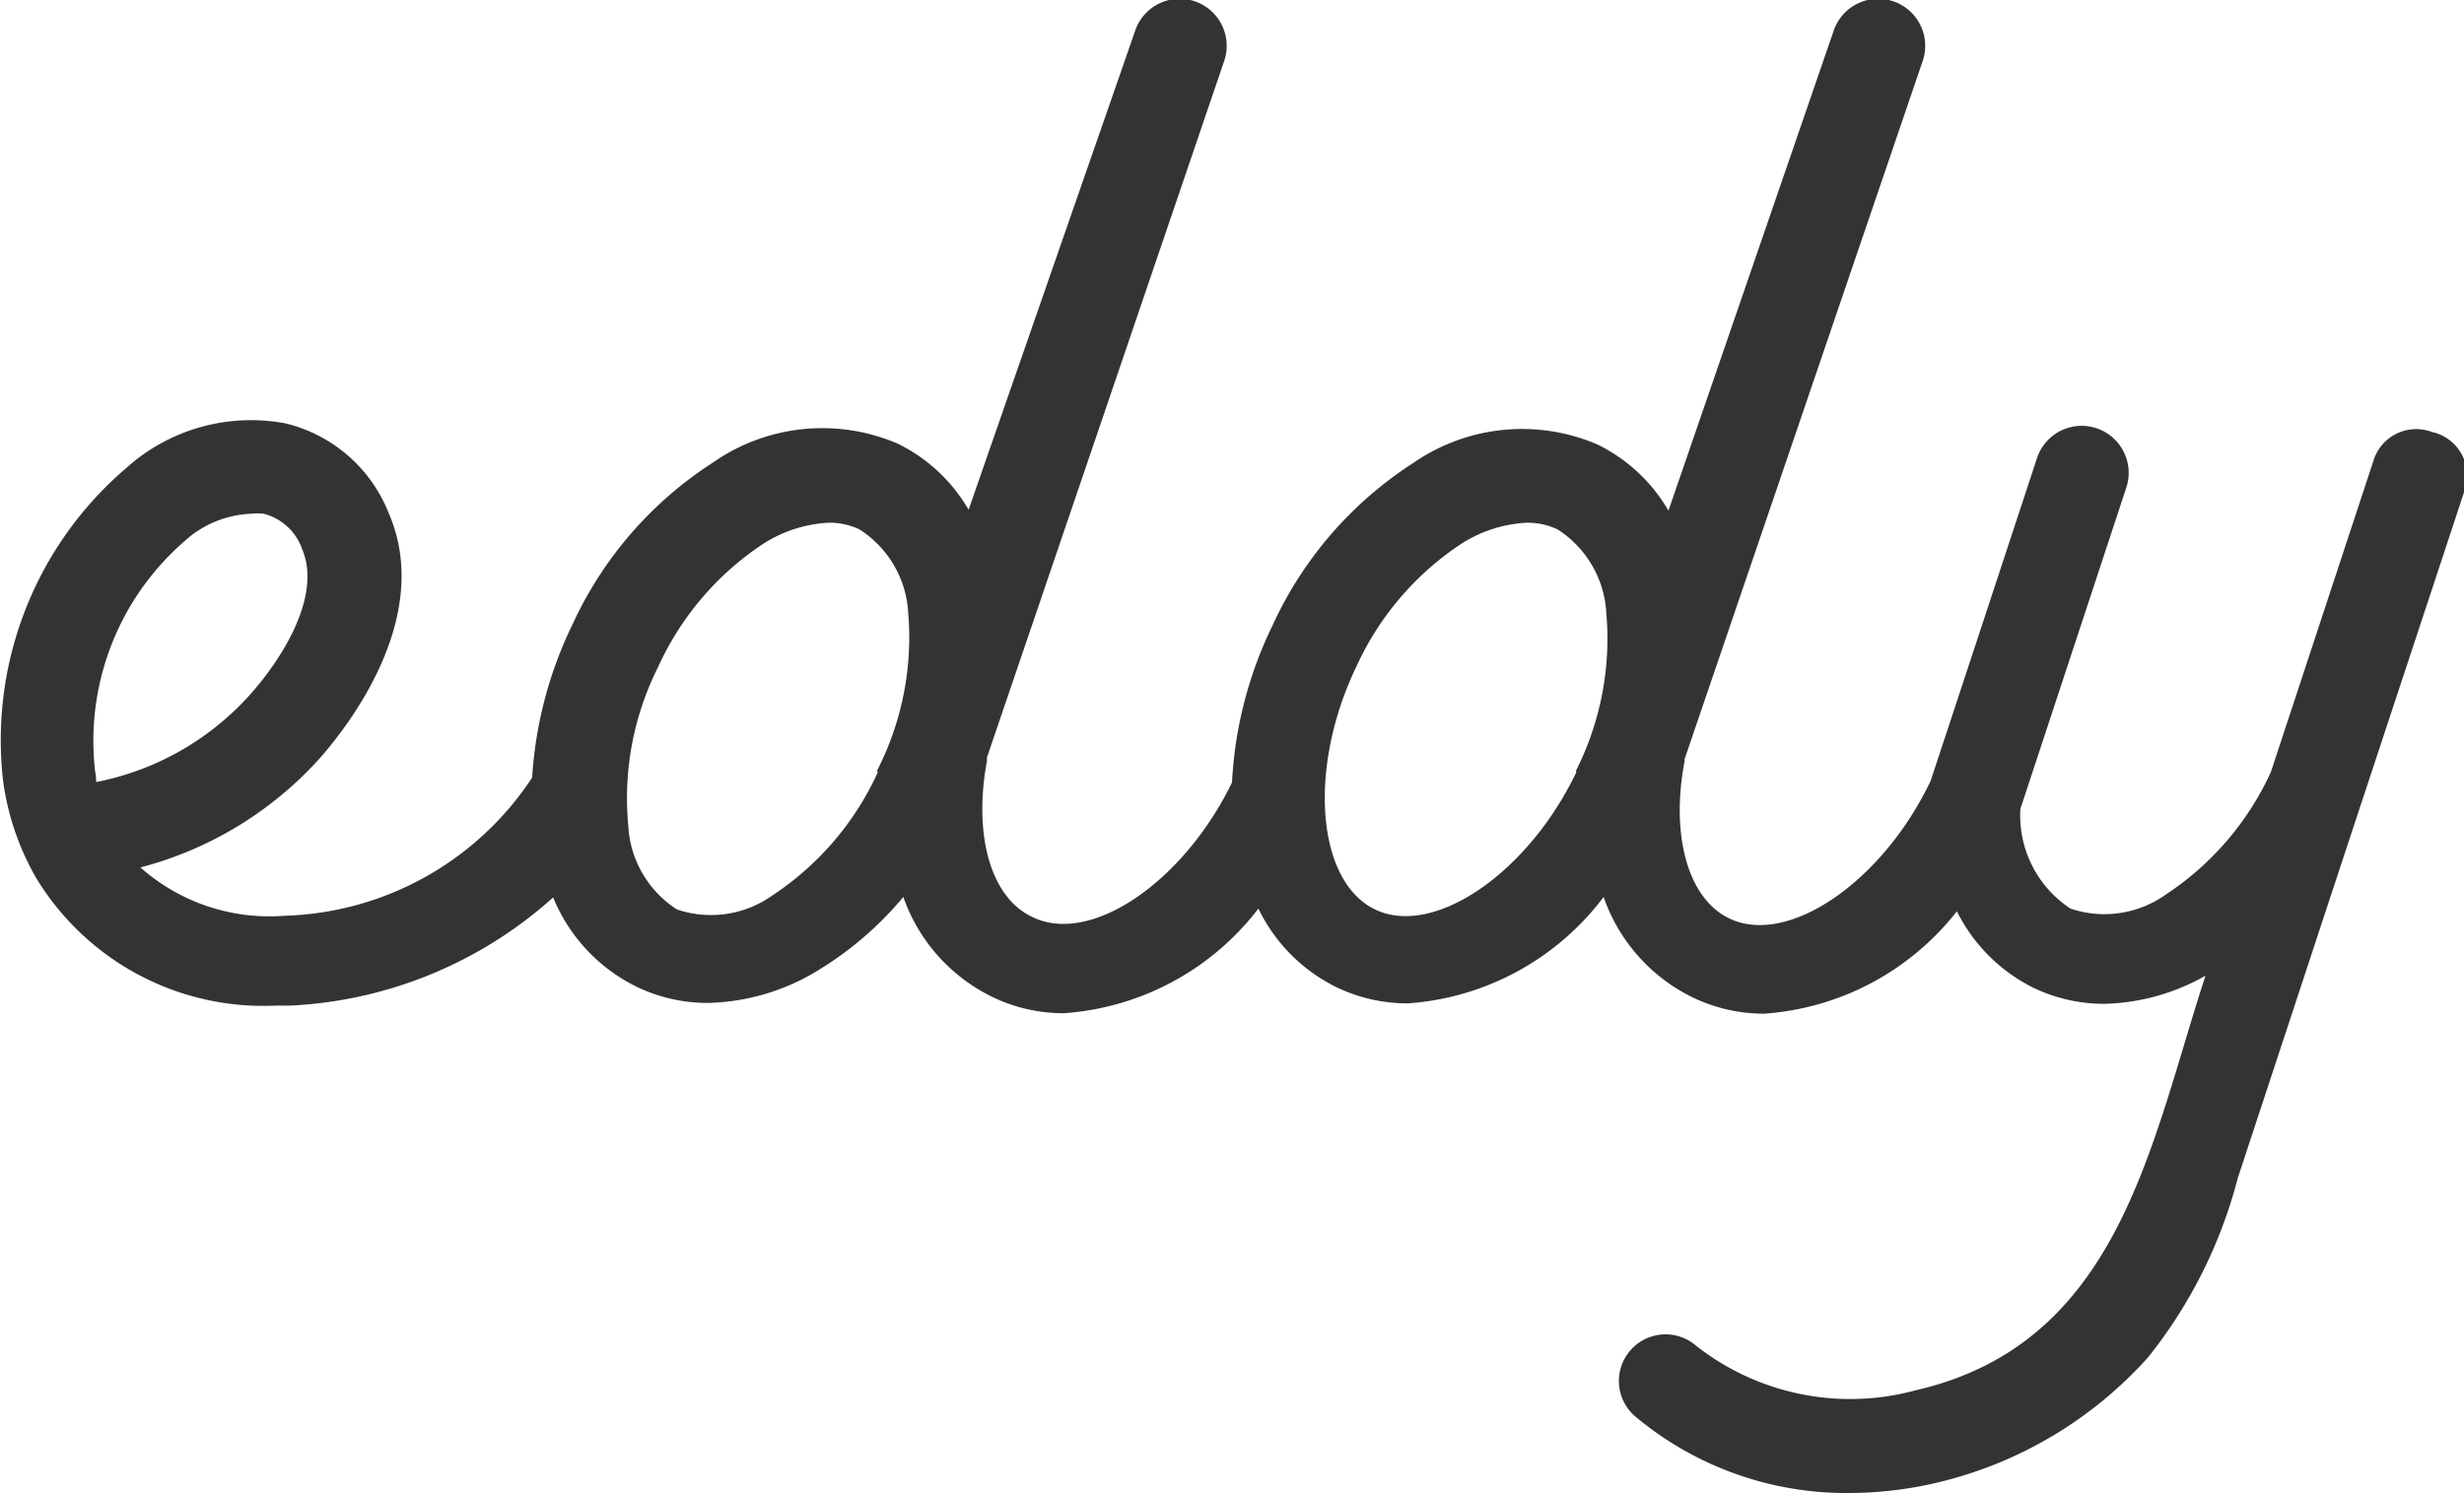 <svg id="Layer_1" data-name="Layer 1" xmlns="http://www.w3.org/2000/svg" viewBox="0 0 55.1 33.44">
  <defs>
    <style>.cls-1{fill:#333;}</style>
  </defs>
  <title>edy_logo_nav</title>
  <path class="cls-1"
        d="M54.77,10.31a1,1,0,0,0-1.31.66l-2.29,6.95a6.53,6.53,0,0,1-2.34,2.73,2.37,2.37,0,0,1-2.14.32,2.49,2.49,0,0,1-1.12-2.23l2.37-7.19a1,1,0,0,0-2-.65s-2.37,7.2-2.38,7.22c-1.08,2.26-3.19,3.7-4.5,3.07-.94-.45-1.31-1.89-1-3.51l0-.05L43.39,2a1,1,0,1,0-2-.65L37.7,12.07a3.72,3.72,0,0,0-1.59-1.48A4.27,4.27,0,0,0,32,11a8.54,8.54,0,0,0-3.15,3.63,9.07,9.07,0,0,0-.91,3.52c-1.09,2.24-3.18,3.66-4.48,3-.94-.45-1.3-1.87-1-3.48,0,0,0-.05,0-.08L27.77,2a1,1,0,1,0-2-.65l-3.72,10.7a3.72,3.72,0,0,0-1.59-1.48,4.27,4.27,0,0,0-4.12.42,8.54,8.54,0,0,0-3.15,3.63,9.1,9.1,0,0,0-.9,3.42,6.86,6.86,0,0,1-5.53,3.09,4.35,4.35,0,0,1-3.23-1.08,8.18,8.18,0,0,0,4-2.43c.62-.7,2.57-3.16,1.55-5.5a3.32,3.32,0,0,0-2.3-2,4.17,4.17,0,0,0-3.57,1,8,8,0,0,0-2.75,7,5.94,5.94,0,0,0,.73,2.15,5.94,5.94,0,0,0,5.36,2.87h.32a9.47,9.47,0,0,0,5.89-2.42,3.84,3.84,0,0,0,1.87,2,3.65,3.65,0,0,0,1.59.36,4.92,4.92,0,0,0,2.53-.77,7.61,7.61,0,0,0,1.84-1.6,3.93,3.93,0,0,0,2,2.24,3.65,3.65,0,0,0,1.59.36,6,6,0,0,0,4.35-2.34,3.8,3.8,0,0,0,1.75,1.76,3.66,3.66,0,0,0,1.59.36,6,6,0,0,0,4.38-2.38,3.93,3.93,0,0,0,2,2.25,3.65,3.65,0,0,0,1.59.36,6,6,0,0,0,4.31-2.29,3.79,3.79,0,0,0,1.71,1.71,3.65,3.65,0,0,0,1.59.36,4.8,4.8,0,0,0,2.26-.63c-1.24,3.78-1.92,8.22-6.47,9.27a5.58,5.58,0,0,1-4.93-1,1,1,0,1,0-1.35,1.59,7.35,7.35,0,0,0,4.8,1.71,8.63,8.63,0,0,0,1.94-.23,9.16,9.16,0,0,0,4.73-2.81,10.72,10.72,0,0,0,2-4l2.53-7.68,2.55-7.72A1,1,0,0,0,54.77,10.31ZM2.52,17.92a5.91,5.91,0,0,1,2-5.17A2.34,2.34,0,0,1,6,12.14a1.32,1.32,0,0,1,.29,0,1.24,1.24,0,0,1,.86.8c.42,1-.38,2.37-1.2,3.28a6.22,6.22,0,0,1-3.41,1.92Q2.54,18,2.52,17.92Zm17.5,0a6.54,6.54,0,0,1-2.35,2.75,2.37,2.37,0,0,1-2.14.32,2.37,2.37,0,0,1-1.09-1.87,6.54,6.54,0,0,1,.67-3.56,6.54,6.54,0,0,1,2.35-2.75,3,3,0,0,1,1.46-.47,1.57,1.57,0,0,1,.69.15,2.37,2.37,0,0,1,1.09,1.87A6.54,6.54,0,0,1,20,17.89Zm15.62,0c-1.08,2.26-3.19,3.7-4.5,3.07s-1.51-3.16-.42-5.43a6.54,6.54,0,0,1,2.35-2.75,3,3,0,0,1,1.46-.47,1.57,1.57,0,0,1,.69.15,2.37,2.37,0,0,1,1.09,1.87A6.54,6.54,0,0,1,35.63,17.89Z"
        transform="translate(-0.39 -0.65)"/>
</svg>